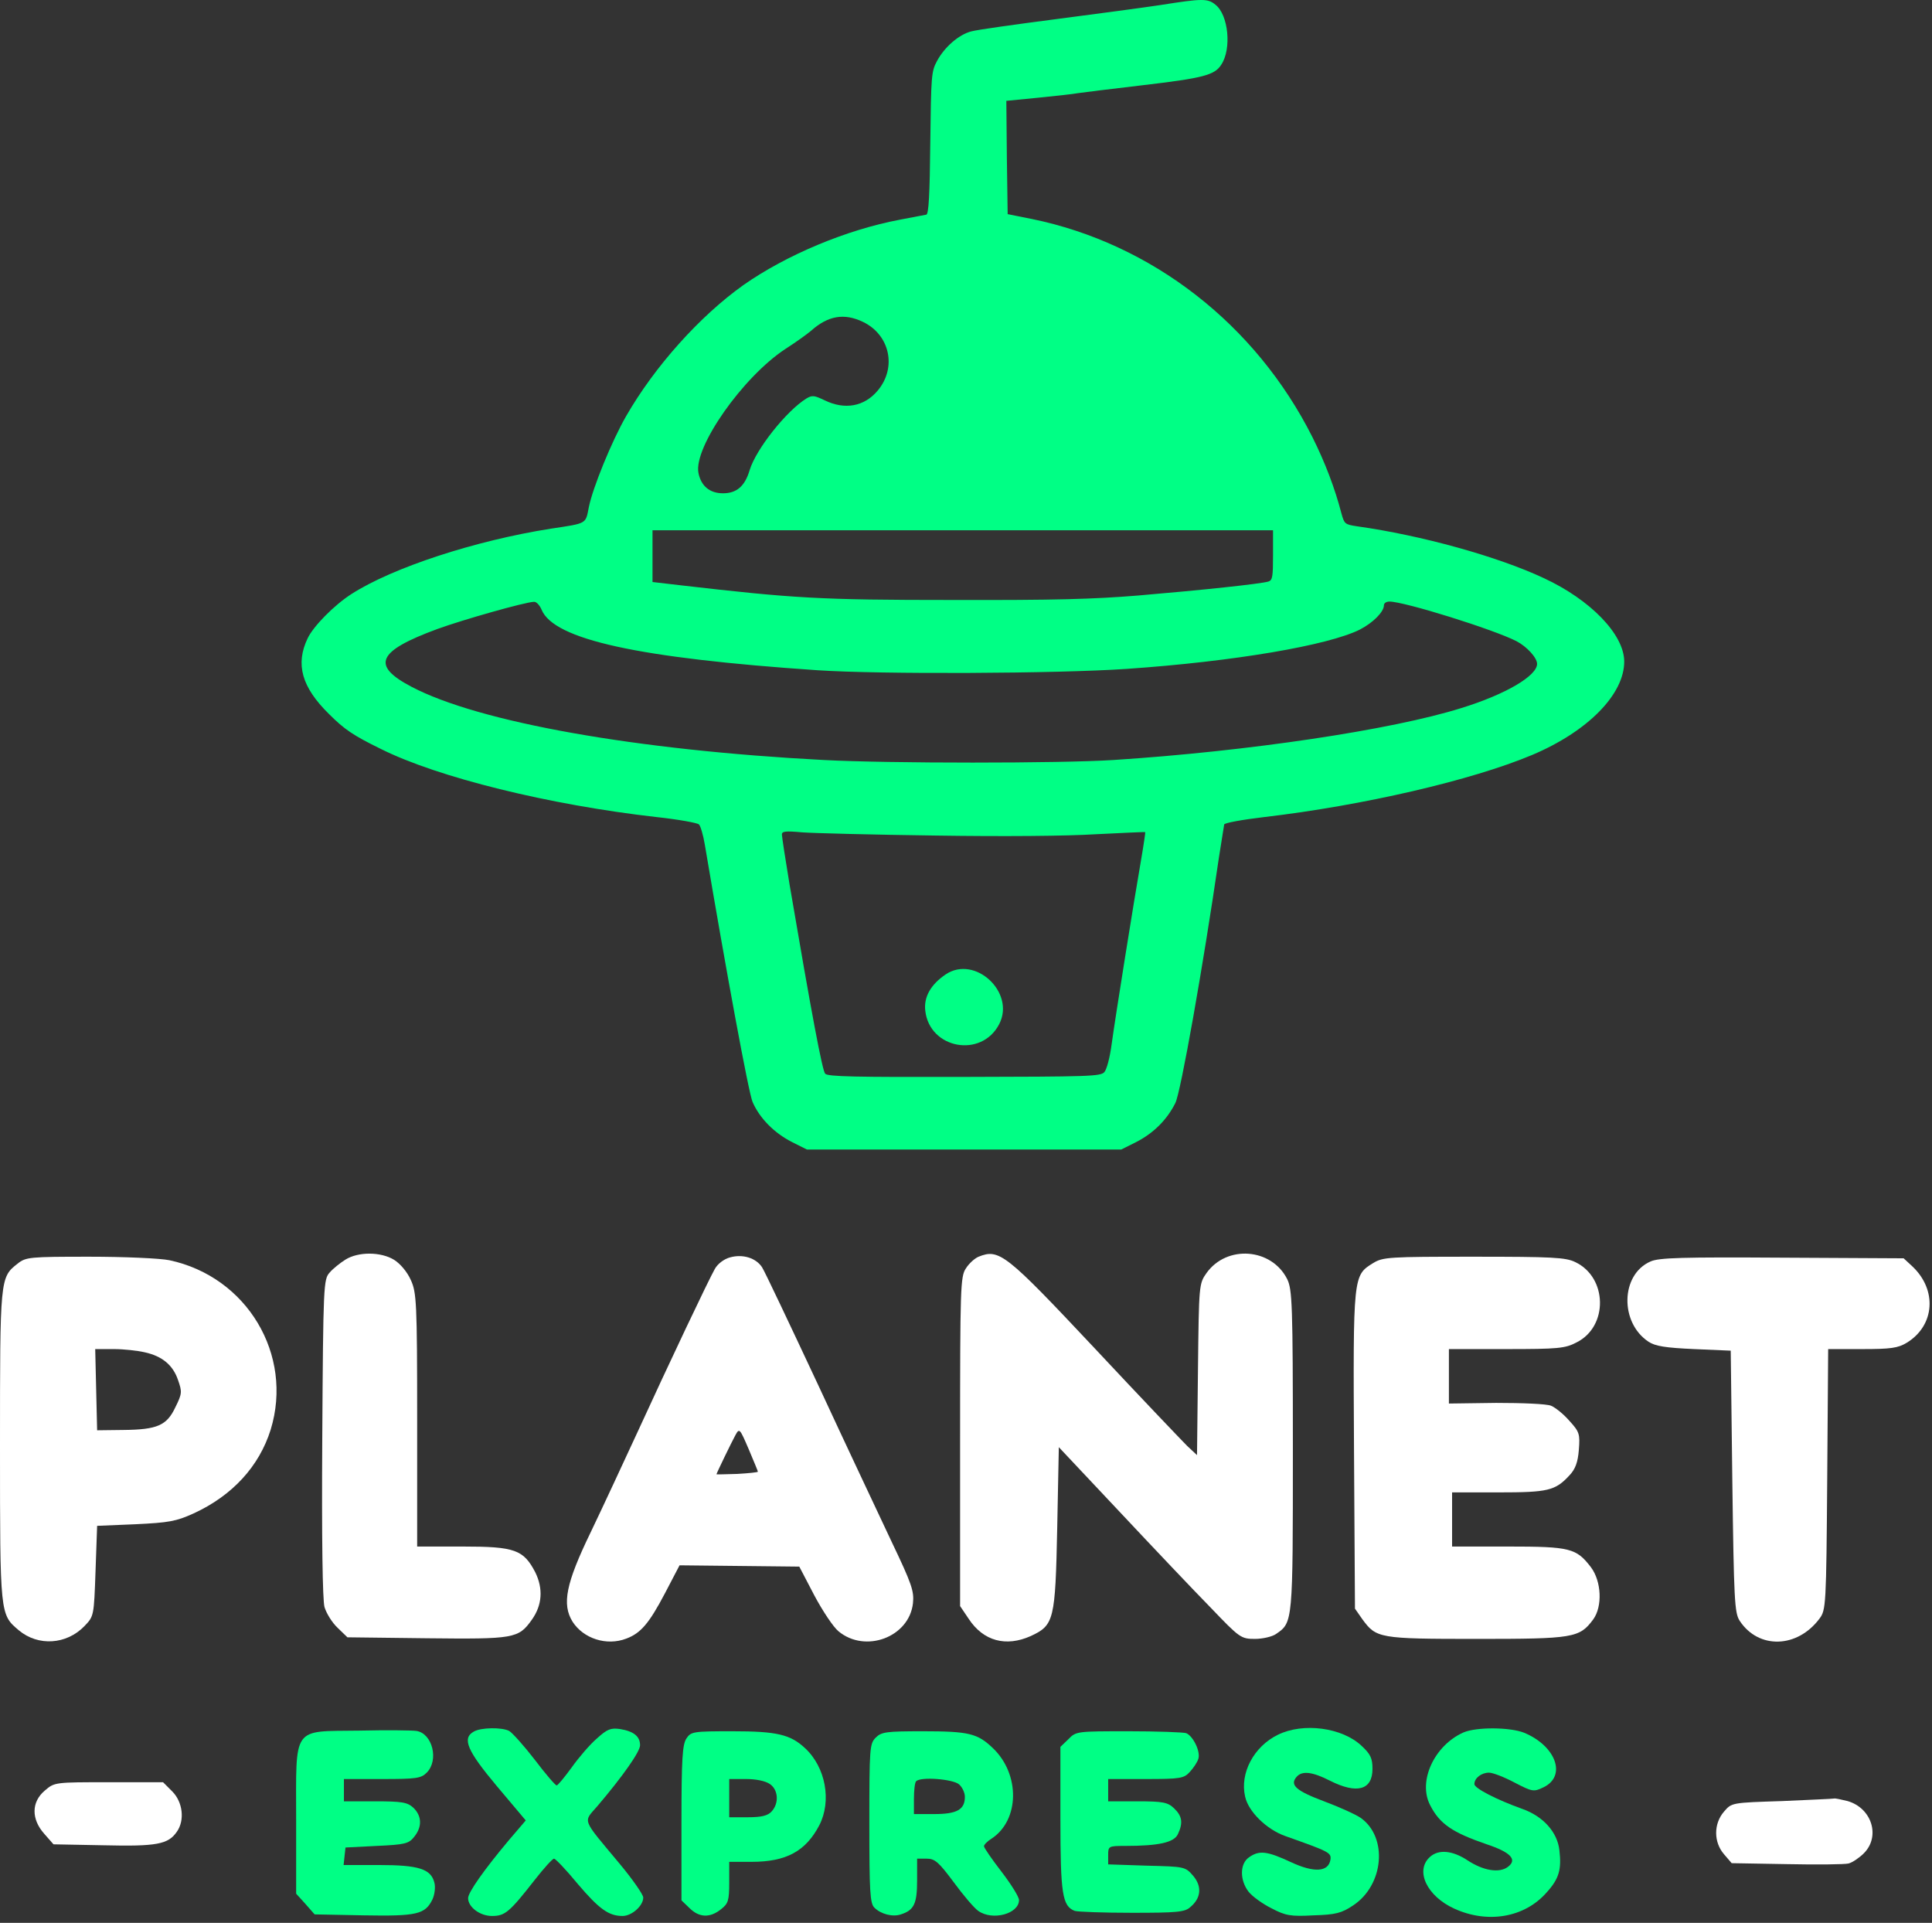 <svg width="205" height="204" viewBox="0 0 205 204" fill="none" xmlns="http://www.w3.org/2000/svg">
<rect x="0" y="0" width="205" height="204" fill="#333333" stroke="none"/>
<path d="M123.17 0.529C121.321 0.809 116.278 1.481 111.963 2.042C107.649 2.602 103.642 3.163 103.054 3.331C101.737 3.667 100.196 5.012 99.411 6.497C98.823 7.589 98.795 8.066 98.711 15.154C98.655 20.646 98.543 22.691 98.291 22.775C98.094 22.803 96.834 23.055 95.489 23.307C89.829 24.372 83.469 27.034 78.902 30.228C74.251 33.534 69.46 38.885 66.434 44.153C64.921 46.786 62.904 51.717 62.484 53.791C62.12 55.612 62.344 55.5 58.449 56.088C50.436 57.349 41.667 60.207 37.268 63.037C35.447 64.213 33.261 66.427 32.645 67.716C31.328 70.461 32.001 72.899 34.914 75.757C36.567 77.41 37.492 78.026 40.406 79.455C46.458 82.481 58.281 85.395 69.656 86.684C71.982 86.936 73.999 87.3 74.167 87.468C74.335 87.636 74.616 88.589 74.784 89.597C77.053 103.046 79.435 115.962 79.855 116.915C80.611 118.652 82.152 120.193 84.001 121.145L85.627 121.958H102.297H118.968L120.593 121.145C122.386 120.221 123.815 118.82 124.711 117.027C125.272 115.962 127.653 102.57 129.334 90.998C129.614 89.233 129.867 87.636 129.895 87.468C129.951 87.3 131.8 86.964 134.153 86.684C144.66 85.451 156.147 82.789 162.563 80.099C168.475 77.606 172.37 73.655 172.342 70.153C172.314 67.295 168.755 63.625 163.796 61.328C158.893 59.03 150.796 56.789 143.988 55.836C142.699 55.64 142.643 55.584 142.335 54.463C141.634 51.773 140.597 49.056 139.253 46.366C133.229 34.402 122.218 25.829 109.442 23.223L106.92 22.719L106.836 16.723L106.78 10.699L110.198 10.363C112.103 10.167 113.953 9.971 114.345 9.887C114.737 9.831 117.819 9.439 121.209 9.046C127.625 8.29 128.886 7.982 129.586 6.861C130.707 5.18 130.343 1.566 128.97 0.501C128.158 -0.172 127.597 -0.172 123.17 0.529ZM91.566 34.15C94.424 35.523 95.181 38.997 93.135 41.435C91.706 43.144 89.633 43.508 87.504 42.471C86.383 41.939 86.187 41.911 85.57 42.275C83.441 43.592 80.219 47.655 79.547 49.868C79.042 51.577 78.174 52.334 76.717 52.334C75.316 52.334 74.391 51.577 74.111 50.176C73.579 47.459 78.818 39.978 83.357 37.008C84.45 36.308 85.655 35.439 86.047 35.103C87.868 33.478 89.577 33.198 91.566 34.15ZM135.078 58.89C135.078 61.159 135.022 61.552 134.602 61.692C133.817 61.944 127.429 62.616 120.789 63.177C115.998 63.569 111.963 63.681 101.036 63.653C86.999 63.653 84.254 63.485 72.122 62.084L69.236 61.748V59.002V56.256H102.157H135.078V58.89ZM57.469 64.69C58.785 67.856 67.723 69.817 86.719 71.106C93.388 71.554 112.103 71.47 119.528 70.966C130.931 70.181 140.934 68.472 144.296 66.791C145.697 66.062 146.845 64.914 146.845 64.213C146.845 63.989 147.098 63.821 147.434 63.821C149.003 63.821 158.445 66.763 160.91 68.024C162.031 68.612 163.096 69.789 163.096 70.433C163.096 71.694 159.79 73.655 155.083 75.112C147.686 77.438 132.444 79.707 118.127 80.632C112.468 80.996 94.256 80.996 87.42 80.632C67.527 79.595 50.828 76.625 43.684 72.871C39.341 70.601 40.014 69.088 46.402 66.735C49.091 65.754 55.704 63.877 56.656 63.849C56.908 63.821 57.273 64.213 57.469 64.69ZM99.215 88.645C106.5 88.757 113.14 88.701 116.306 88.505C119.136 88.365 121.489 88.253 121.517 88.281C121.545 88.309 121.349 89.653 121.069 91.278C120.313 95.621 118.351 107.865 117.959 110.751C117.763 112.236 117.427 113.469 117.175 113.749C116.754 114.197 115.578 114.225 102.325 114.253C90.754 114.281 87.868 114.225 87.56 113.917C87.252 113.581 86.131 107.641 83.777 93.828C83.329 91.138 82.965 88.757 82.965 88.533C82.965 88.197 83.329 88.141 85.15 88.309C86.327 88.393 92.659 88.561 99.215 88.645Z" fill="#00FF85"/>
<path d="M100.336 103.382C98.767 104.447 98.01 105.764 98.178 107.221C98.627 111.283 104.146 112.292 106.024 108.65C107.761 105.287 103.446 101.281 100.336 103.382Z" fill="#00FF85"/>
<path d="M36.661 133.632C36.12 133.97 35.343 134.578 34.972 135.017C34.33 135.727 34.296 136.335 34.195 152.554C34.127 163.366 34.228 169.752 34.431 170.496C34.634 171.172 35.242 172.151 35.816 172.692L36.864 173.706L45.277 173.807C54.569 173.908 55.009 173.841 56.428 171.847C57.543 170.293 57.644 168.536 56.799 166.813C55.549 164.414 54.637 164.076 49.096 164.076H44.264V150.628C44.264 138.126 44.196 137.112 43.588 135.794C43.216 134.95 42.473 134.071 41.831 133.666C40.412 132.787 38.013 132.787 36.661 133.632Z" fill="white"/>
<path d="M77.478 133.395C76.836 133.564 76.16 134.071 75.856 134.612C75.215 135.727 71.092 144.411 67.578 152.081C66.125 155.223 63.929 159.954 62.679 162.555C60.043 167.995 59.604 170.192 60.753 172.05C61.902 173.841 64.368 174.652 66.463 173.841C67.984 173.267 68.862 172.253 70.552 169.043L72.106 166.069L78.458 166.137L84.811 166.205L86.399 169.246C87.277 170.901 88.426 172.625 88.967 173.064C91.805 175.429 96.468 173.706 96.873 170.09C97.008 168.806 96.738 168.029 94.609 163.569C93.292 160.765 89.744 153.263 86.77 146.843C83.763 140.424 81.127 134.848 80.857 134.443C80.215 133.463 78.83 133.024 77.478 133.395ZM80.418 156.135C80.418 156.203 79.438 156.304 78.222 156.372C77.005 156.406 76.025 156.44 76.025 156.406C76.025 156.304 77.614 153.027 78.019 152.284C78.458 151.473 78.492 151.54 79.438 153.736C79.979 155.02 80.418 156.068 80.418 156.135Z" fill="white"/>
<path d="M103.834 133.328C103.428 133.497 102.82 134.037 102.482 134.578C101.908 135.423 101.874 136.673 101.874 152.959V170.394L102.786 171.746C104.341 174.111 106.74 174.753 109.375 173.571C111.842 172.422 111.977 171.915 112.18 162.082L112.349 153.534L118.802 160.393C122.35 164.177 126.709 168.773 128.466 170.563C131.541 173.773 131.676 173.875 133.163 173.875C133.974 173.875 135.021 173.638 135.427 173.334C137.184 172.118 137.184 172.151 137.184 153.872C137.184 138.362 137.116 136.774 136.575 135.693C134.92 132.416 130.189 132.044 128.027 135.051C127.216 136.2 127.216 136.301 127.114 145.289L127.013 154.378L125.966 153.399C125.425 152.858 120.999 148.229 116.167 143.059C106.706 132.99 106.03 132.449 103.834 133.328Z" fill="white"/>
<path d="M1.858 134.071C0 135.524 0 135.625 0 153.432C0 171.374 0 171.273 1.994 172.962C4.055 174.686 7.062 174.483 8.954 172.523C9.968 171.476 9.968 171.442 10.137 166.678L10.306 161.88L14.36 161.711C17.908 161.542 18.685 161.407 20.544 160.562C24.666 158.67 27.504 155.561 28.721 151.675C31.154 143.735 26.22 135.457 17.976 133.7C16.996 133.497 13.178 133.328 9.495 133.328C3.142 133.328 2.737 133.362 1.858 134.071ZM15.34 143.465C17.199 143.87 18.348 144.816 18.888 146.404C19.327 147.654 19.327 147.857 18.618 149.276C17.706 151.236 16.692 151.675 13.076 151.709L10.306 151.743L10.204 147.418L10.103 143.127H12.063C13.144 143.127 14.631 143.296 15.34 143.465Z" fill="white"/>
<path d="M145.698 134.004C143.57 135.321 143.57 135.288 143.671 153.872L143.772 170.665L144.55 171.78C146.036 173.807 146.307 173.875 156.68 173.875C166.952 173.875 167.594 173.773 169.047 171.814C170.06 170.428 169.925 167.759 168.81 166.272C167.256 164.245 166.614 164.076 159.991 164.076H154.078V161.204V158.332H158.978C164.249 158.332 165.026 158.163 166.546 156.507C167.155 155.865 167.425 155.122 167.526 153.838C167.661 152.148 167.594 151.912 166.546 150.763C165.938 150.053 165.06 149.344 164.587 149.141C164.114 148.938 161.478 148.837 158.741 148.837L153.74 148.905V146.033V143.127H159.822C165.33 143.127 166.073 143.059 167.29 142.417C170.669 140.728 170.567 135.524 167.155 133.902C166.141 133.395 164.654 133.328 156.376 133.328C147.388 133.328 146.746 133.362 145.698 134.004Z" fill="white"/>
<path d="M175.129 133.835C171.953 135.22 171.851 140.322 174.926 142.35C175.636 142.823 176.751 142.992 179.758 143.127L183.644 143.296L183.813 157.149C183.981 169.786 184.049 171.104 184.59 171.949C186.583 174.99 190.706 174.888 193.071 171.712C193.747 170.8 193.78 170.327 193.882 156.946L193.983 143.127H197.598C200.606 143.127 201.383 143.025 202.329 142.451C205.302 140.626 205.573 136.842 202.903 134.342L201.991 133.497L189.117 133.429C178.575 133.362 176.007 133.429 175.129 133.835Z" fill="white"/>
<path d="M38.114 183.606C30.917 183.707 31.424 182.998 31.424 193.168V200.906L32.404 201.987L33.384 203.102L38.587 203.204C44.23 203.305 45.108 203.102 45.886 201.514C46.122 201.007 46.224 200.196 46.088 199.723C45.717 198.27 44.399 197.865 40.209 197.865H36.458L36.56 196.919L36.661 196.007L39.972 195.838C42.98 195.702 43.385 195.601 43.96 194.858C44.804 193.81 44.77 192.661 43.858 191.783C43.216 191.208 42.676 191.107 39.803 191.107H36.492V189.924V188.742H40.547C44.162 188.742 44.669 188.674 45.277 188.066C46.595 186.748 45.886 183.91 44.196 183.64C43.757 183.572 41.02 183.538 38.114 183.606Z" fill="#00FF85"/>
<path d="M50.278 183.707C48.994 184.417 49.569 185.735 52.711 189.485L55.786 193.134L53.995 195.229C51.359 198.372 49.67 200.771 49.67 201.379C49.67 202.325 50.92 203.271 52.204 203.271C53.589 203.271 54.062 202.866 56.732 199.453C57.712 198.203 58.624 197.189 58.793 197.189C58.928 197.189 60.077 198.372 61.293 199.858C63.591 202.562 64.605 203.271 66.058 203.271C67.037 203.271 68.254 202.19 68.254 201.311C68.254 201.007 67.105 199.352 65.72 197.696C61.665 192.83 61.868 193.371 63.388 191.614C66.091 188.438 67.916 185.836 67.916 185.16C67.916 184.214 67.24 183.674 65.787 183.437C64.807 183.302 64.436 183.437 63.321 184.451C62.577 185.093 61.395 186.478 60.651 187.525C59.908 188.539 59.198 189.418 59.063 189.418C58.928 189.418 57.881 188.201 56.732 186.681C55.583 185.194 54.367 183.842 54.029 183.64C53.252 183.234 51.022 183.268 50.278 183.707Z" fill="#00FF85"/>
<path d="M135.595 184.045C133.028 185.295 131.541 188.134 132.115 190.6C132.453 192.188 134.379 194.081 136.373 194.79C141.036 196.446 141.272 196.547 141.171 197.291C140.968 198.608 139.447 198.71 136.981 197.561C134.447 196.378 133.602 196.277 132.521 197.054C131.541 197.73 131.541 199.487 132.487 200.703C132.892 201.21 133.974 201.987 134.92 202.46C136.406 203.237 136.947 203.339 139.38 203.204C141.711 203.136 142.353 202.967 143.57 202.156C146.847 199.994 147.287 194.925 144.381 192.864C143.84 192.492 142.117 191.715 140.495 191.107C137.521 189.992 136.846 189.384 137.555 188.539C138.13 187.83 139.245 187.965 141.103 188.911C143.975 190.364 145.631 189.924 145.631 187.661C145.631 186.546 145.428 186.106 144.482 185.228C142.421 183.268 138.265 182.727 135.595 184.045Z" fill="#00FF85"/>
<path d="M155.261 183.809C152.186 185.194 150.429 188.978 151.747 191.513C152.76 193.506 154.112 194.418 157.761 195.669C160.295 196.513 161.039 197.291 159.991 198.068C159.079 198.743 157.389 198.473 155.7 197.358C154.112 196.311 152.625 196.175 151.713 197.02C150.125 198.473 151.409 201.176 154.315 202.494C157.862 204.116 161.782 203.44 164.113 200.771C165.431 199.318 165.702 198.338 165.465 196.311C165.262 194.385 163.742 192.695 161.545 191.918C158.809 190.938 156.443 189.722 156.443 189.283C156.443 188.641 157.187 188.066 157.998 188.066C158.403 188.066 159.62 188.539 160.701 189.114C162.593 190.093 162.728 190.127 163.776 189.62C166.242 188.438 165.127 185.262 161.748 183.842C160.262 183.234 156.646 183.2 155.261 183.809Z" fill="#00FF85"/>
<path d="M72.849 184.417C72.41 185.059 72.309 186.512 72.309 193.405V201.616L73.153 202.426C74.167 203.44 75.316 203.508 76.498 202.562C77.276 201.953 77.377 201.649 77.377 199.69V197.527H79.742C83.425 197.527 85.486 196.412 86.939 193.641C88.257 191.073 87.615 187.492 85.419 185.464C83.865 184.011 82.412 183.674 77.749 183.674C73.593 183.674 73.322 183.707 72.849 184.417ZM81.702 189.282C82.581 189.891 82.682 191.31 81.871 192.188C81.465 192.628 80.823 192.797 79.337 192.797H77.377V190.769V188.742H79.168C80.215 188.742 81.229 188.945 81.702 189.282Z" fill="#00FF85"/>
<path d="M92.92 184.349C92.278 184.991 92.244 185.464 92.244 193.439C92.244 200.636 92.312 201.953 92.785 202.393C93.46 203.068 94.711 203.406 95.589 203.102C96.975 202.663 97.312 201.987 97.312 199.521V197.189H98.326C99.205 197.189 99.61 197.561 101.198 199.69C102.212 201.075 103.395 202.46 103.8 202.731C105.321 203.812 108.125 203.035 108.125 201.582C108.125 201.244 107.28 199.892 106.267 198.574C105.253 197.257 104.408 196.04 104.408 195.871C104.408 195.702 104.78 195.331 105.219 195.06C108.193 193.101 108.26 188.235 105.354 185.464C103.732 183.91 102.82 183.674 97.954 183.674C94.035 183.674 93.528 183.741 92.92 184.349ZM101.773 189.316C102.111 189.62 102.381 190.195 102.381 190.634C102.381 191.986 101.536 192.459 99.137 192.459H96.975V190.837C96.975 189.924 97.076 189.08 97.211 188.978C97.684 188.472 101.131 188.742 101.773 189.316Z" fill="#00FF85"/>
<path d="M113.362 184.518L112.518 185.329V192.966C112.518 200.94 112.72 202.224 114.038 202.731C114.342 202.832 117.079 202.933 120.12 202.933C124.851 202.933 125.729 202.866 126.304 202.325C127.452 201.379 127.554 200.129 126.608 199.014C125.763 198.034 125.695 198.034 121.674 197.933L117.586 197.797V196.817C117.586 195.871 117.62 195.838 119.377 195.838C122.992 195.838 124.58 195.466 124.986 194.587C125.56 193.371 125.425 192.661 124.58 191.85C123.904 191.208 123.398 191.107 120.695 191.107H117.586V189.925V188.742H121.573C125.29 188.742 125.628 188.674 126.27 187.965C126.641 187.559 127.047 186.951 127.148 186.613C127.419 185.87 126.608 184.18 125.864 183.876C125.56 183.775 122.789 183.674 119.748 183.674C114.275 183.674 114.173 183.674 113.362 184.518Z" fill="#00FF85"/>
<path d="M189.117 191.08C183.745 191.249 183.745 191.249 182.934 192.195C181.819 193.479 181.819 195.439 182.934 196.723L183.745 197.669L189.59 197.77C192.8 197.838 195.74 197.804 196.146 197.702C196.551 197.601 197.294 197.094 197.767 196.621C199.558 194.83 198.612 191.823 196.044 191.08C195.368 190.911 194.726 190.776 194.625 190.809C194.524 190.843 192.057 190.945 189.117 191.08Z" fill="white"/>
<path d="M4.764 189.958C3.311 191.175 3.311 192.999 4.697 194.554L5.677 195.669L10.981 195.77C16.624 195.905 17.841 195.669 18.753 194.351C19.631 193.134 19.395 191.175 18.28 190.06L17.3 189.08H11.556C5.846 189.08 5.778 189.08 4.764 189.958Z" fill="white"/>
</svg>
